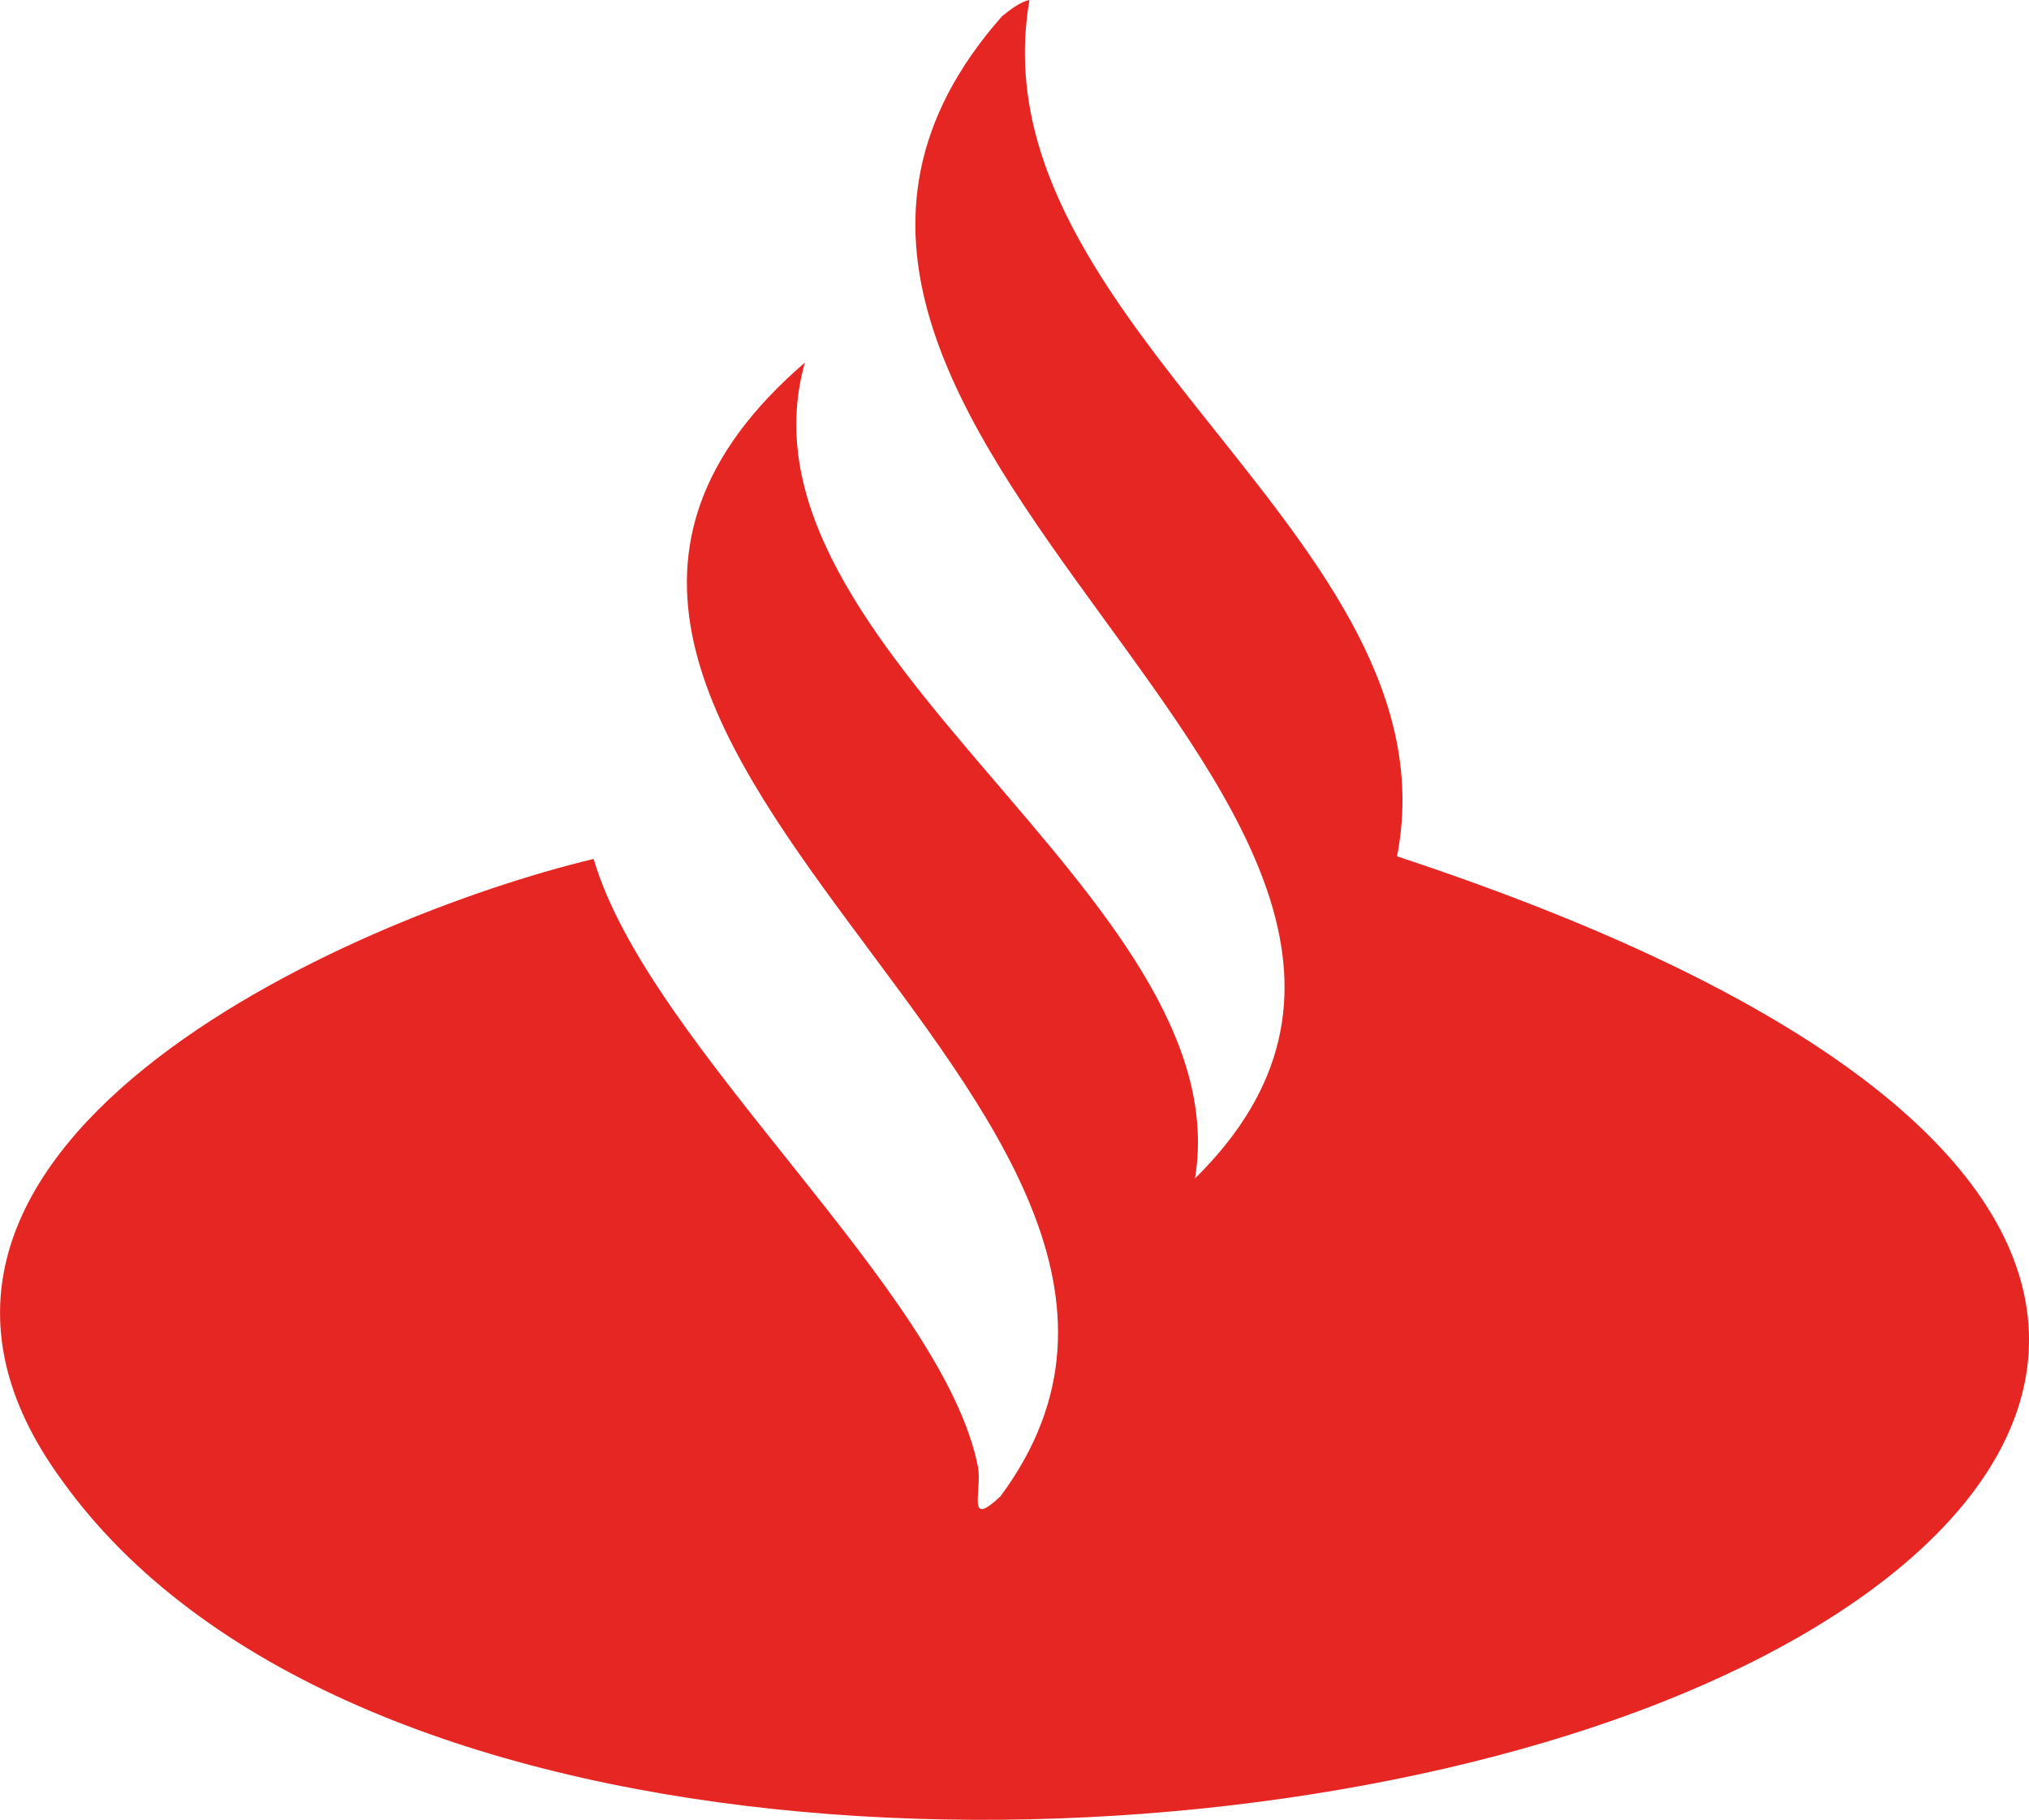 <?xml version="1.0" encoding="UTF-8"?><svg id="Capa_1" xmlns="http://www.w3.org/2000/svg" viewBox="0 0 514.91 461.72"><defs><style>.cls-1{fill:#e52622;}</style></defs><path class="cls-1" d="M254.31,4.1c1.81-1.45,4.63-3.69,6.95-4.1-14.34,82.27,108.97,136.8,93.27,217.27,222.45,73.34,184.3,170.85,61.63,216.75-122.67,45.9-329.85,40.18-400.45-58.44-61.28-83.64,72.35-142.65,134.94-157.65,13.98,47.74,89.1,109.68,97.6,154.58.85,6.55-2.93,15.18,5.65,7.13,73.39-99.01-159.39-193.15-49.64-287.64-20.49,72.77,110.77,135.29,99,207C397.63,205.93,161.61,109.08,254.31,4.1Z"/></svg>